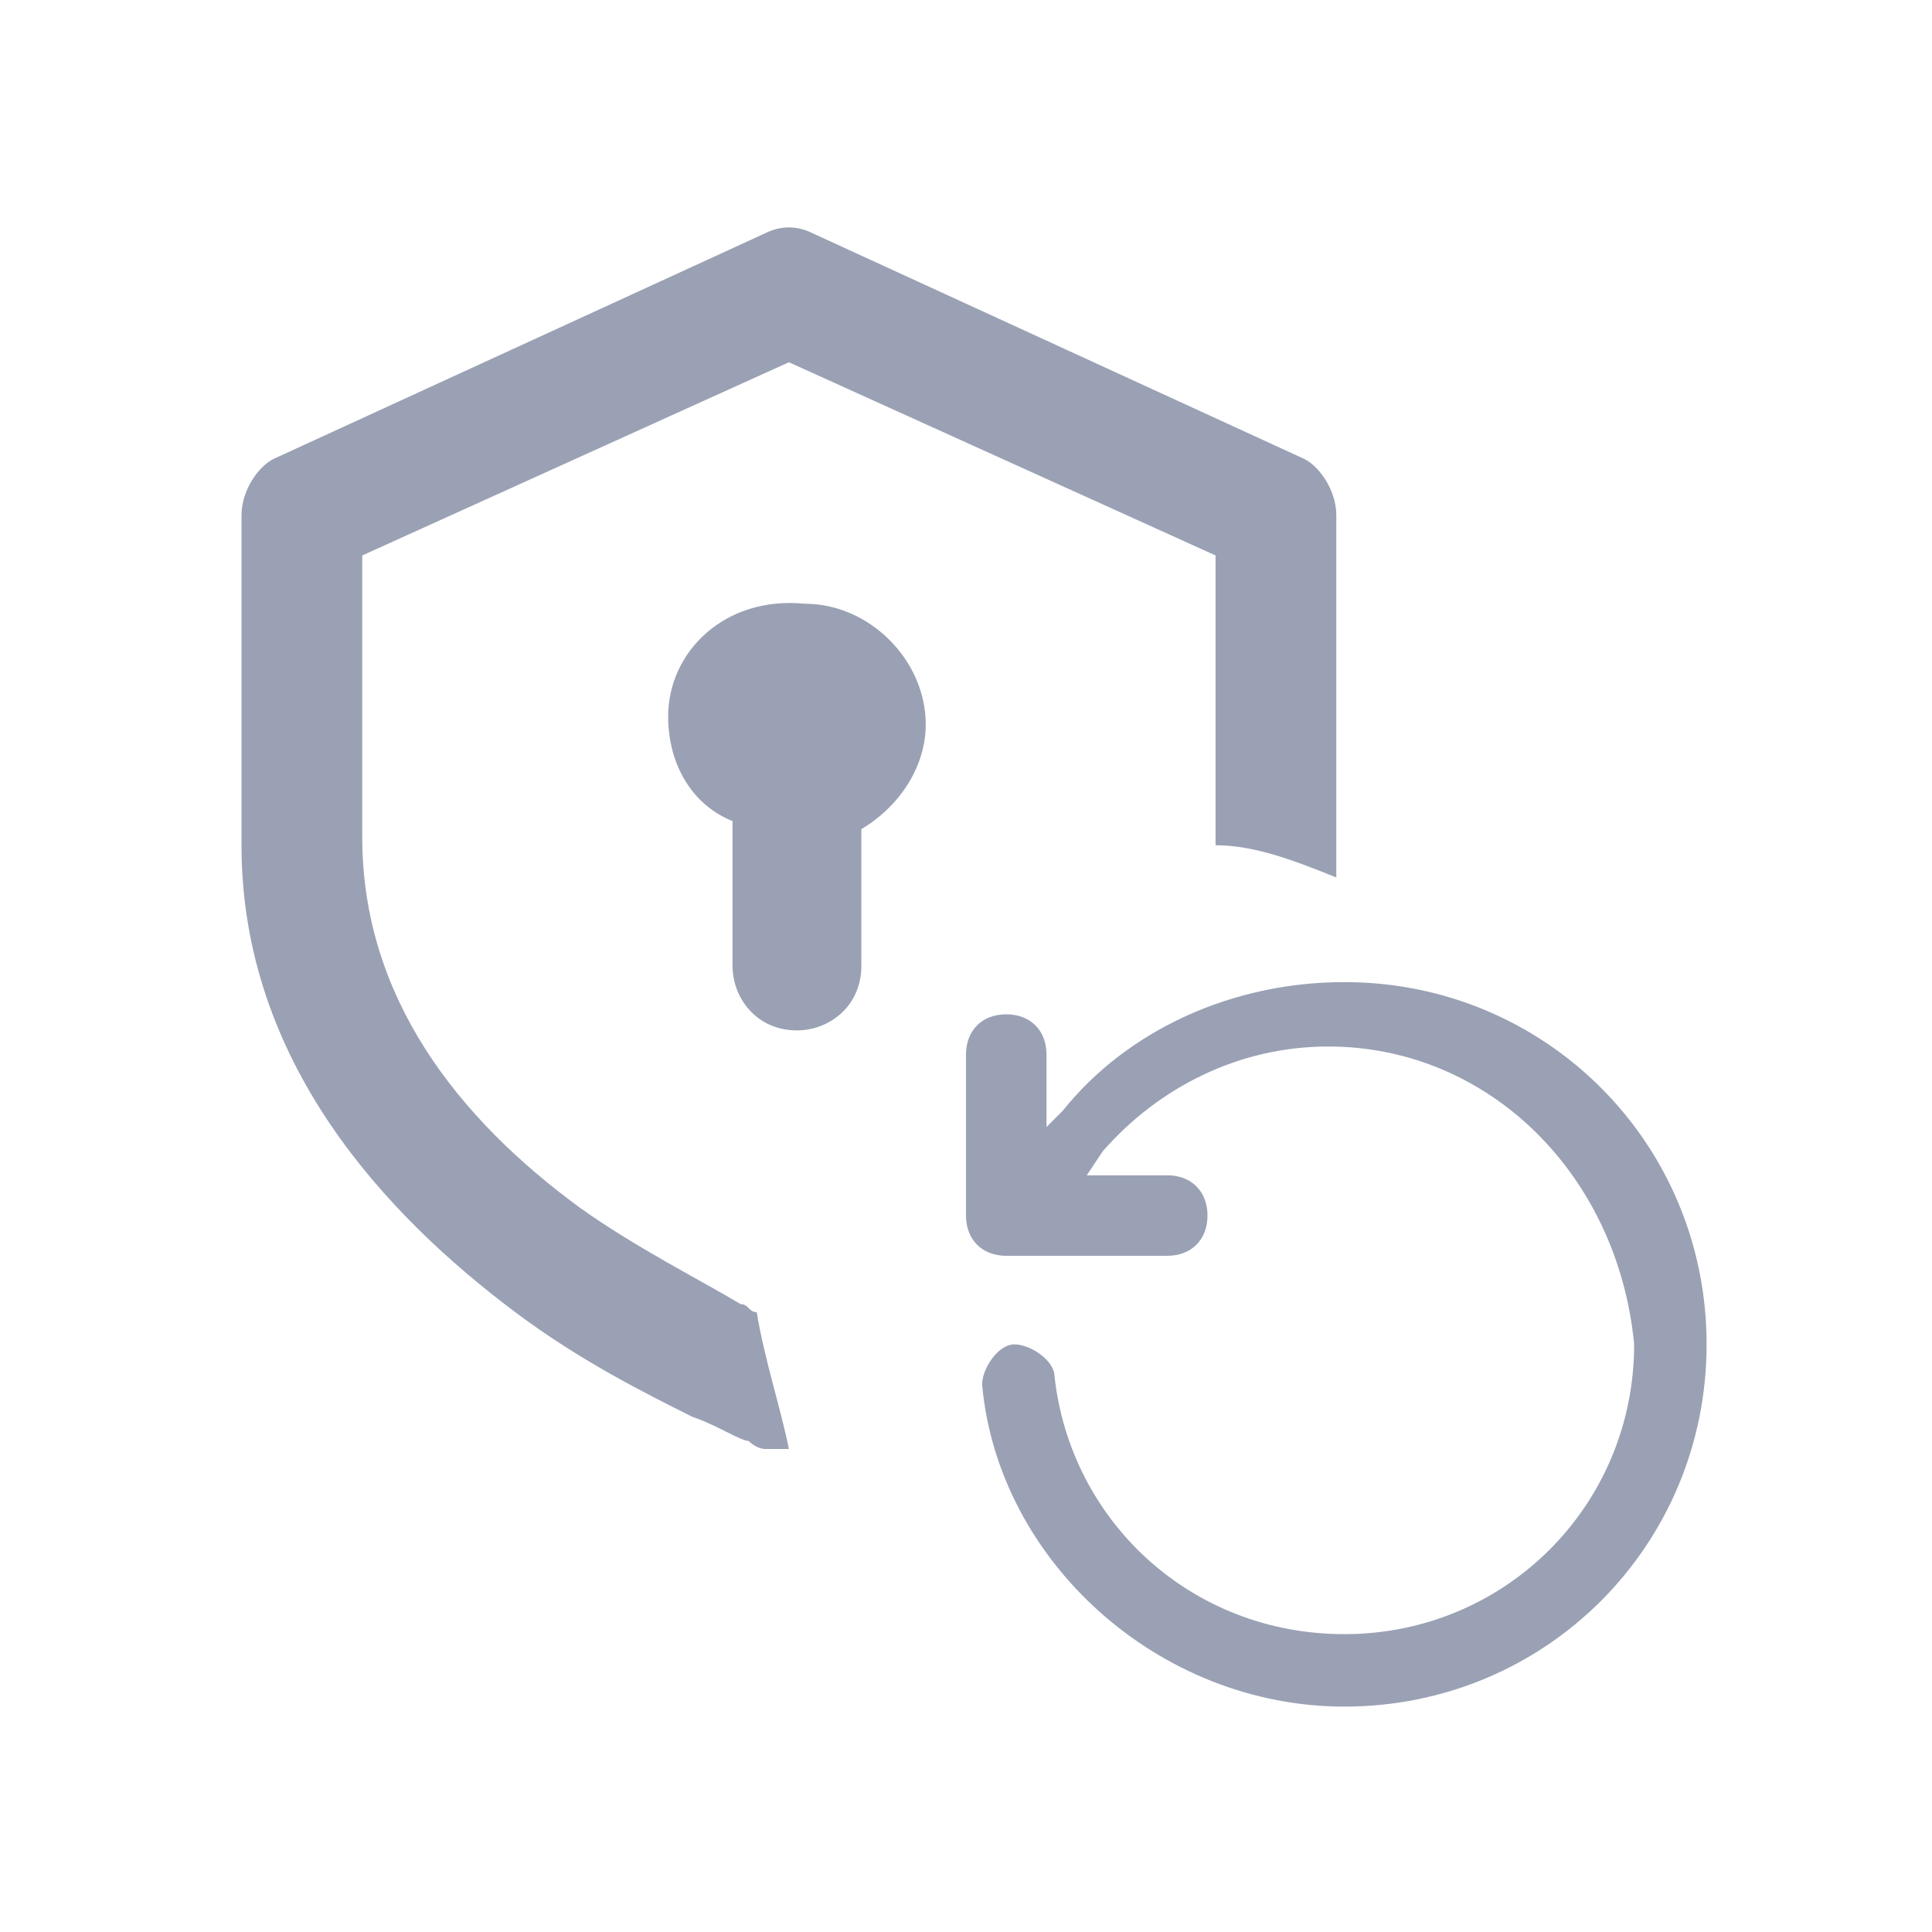 <?xml version="1.0" encoding="utf-8"?>
<!-- Generator: Adobe Illustrator 27.0.0, SVG Export Plug-In . SVG Version: 6.00 Build 0)  -->
<svg version="1.1" id="Layer_1" xmlns="http://www.w3.org/2000/svg" xmlns:xlink="http://www.w3.org/1999/xlink" x="0px" y="0px"
	 viewBox="0 0 24 24" style="enable-background:new 0 0 24 24;" xml:space="preserve">
<style type="text/css">
	.st0{fill:#9AA1B4;}
</style>
<g>
	<path class="st0" d="M16.5,13c-1.1,0-2.1,0.5-2.8,1.3l-0.2,0.3h1c0.3,0,0.5,0.2,0.5,0.5s-0.2,0.5-0.5,0.5h-2
		c-0.3,0-0.5-0.2-0.5-0.5v-2c0-0.3,0.2-0.5,0.5-0.5c0.3,0,0.5,0.2,0.5,0.5v0.9l0.2-0.2c0,0,0,0,0,0c0.8-1,2.1-1.6,3.5-1.6
		c2.5,0,4.5,2,4.5,4.5c0,2.5-2,4.5-4.5,4.5c-2.3,0-4.3-1.8-4.5-4c0-0.2,0.2-0.5,0.4-0.5c0.2,0,0.5,0.2,0.5,0.4
		c0.2,1.8,1.7,3.2,3.6,3.2c2,0,3.6-1.6,3.6-3.6C20.1,14.6,18.5,13,16.5,13z"/>
	<g>
		<path class="st0" d="M8.3,8.9c0,0.6,0.3,1.1,0.8,1.3V12c0,0.4,0.3,0.8,0.8,0.8c0.4,0,0.8-0.3,0.8-0.8v-1.7
			c0.5-0.3,0.8-0.8,0.8-1.3c0-0.8-0.7-1.5-1.5-1.5C9,7.4,8.3,8.1,8.3,8.9z"/>
		<path class="st0" d="M9.4,16.3c-0.1,0-0.1-0.1-0.2-0.1c-0.5-0.3-1.3-0.7-2-1.2c-1.5-1.1-2.7-2.6-2.7-4.6V6.9l5.3-2.4l5.3,2.4v3.6
			c0.5,0,1,0.2,1.5,0.4c0-0.1,0-0.2,0-0.3V6.4c0-0.3-0.2-0.6-0.4-0.7l-6.1-2.8c-0.2-0.1-0.4-0.1-0.6,0L3.4,5.7C3.2,5.8,3,6.1,3,6.4
			v4.1c0,2.7,1.8,4.6,3.4,5.8c0.8,0.6,1.6,1,2.2,1.3c0.3,0.1,0.6,0.3,0.7,0.3C9.4,18,9.5,18,9.5,18l0,0l0,0l0,0l0,0l0,0
			c0.1,0,0.2,0,0.3,0C9.7,17.5,9.5,16.9,9.4,16.3z"/>
	</g>
</g>
</svg>
